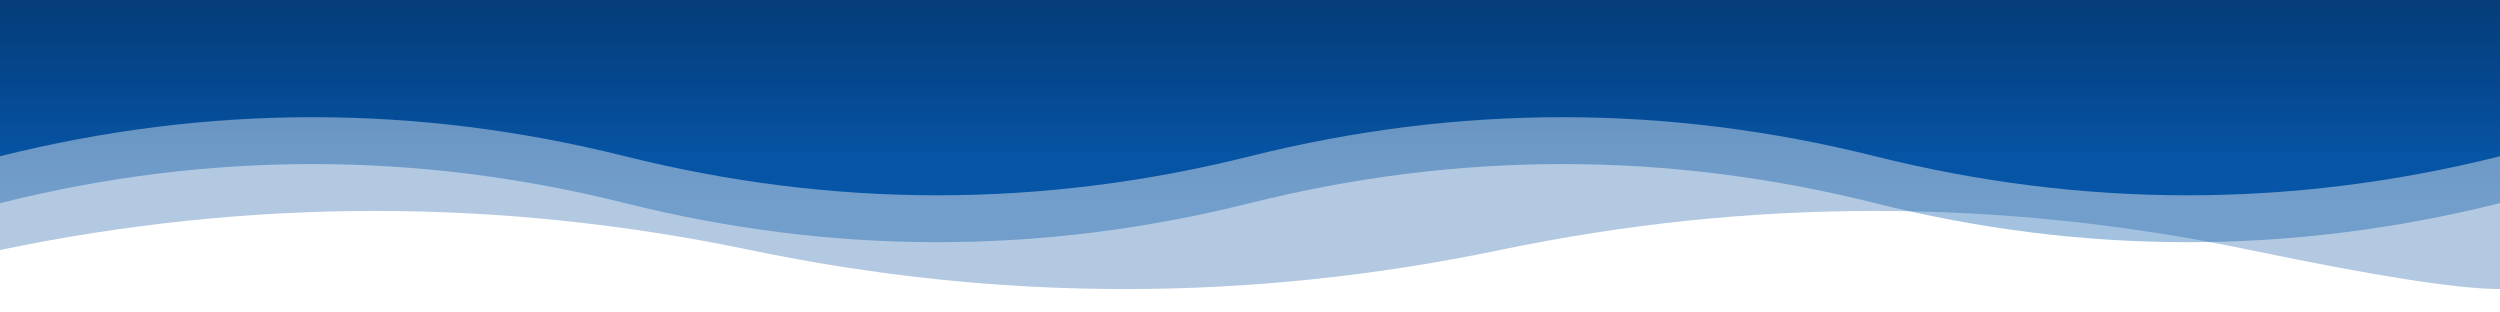 ﻿<?xml version="1.0" encoding="UTF-8"?>
<svg xmlns="http://www.w3.org/2000/svg" width="800" height="100" viewBox="0 0 800 100">
	<defs>
		<!-- Gradient pre tmavé horné vlnovky -->
		<linearGradient id="topGradient1" x1="0%" y1="0%" x2="0%" y2="100%">
			<stop offset="0%" style="stop-color:#002850;stop-opacity:1" />
			<stop offset="50%" style="stop-color:#003C7D;stop-opacity:1" />
			<stop offset="100%" style="stop-color:#0055AA;stop-opacity:1" />
		</linearGradient>

		<linearGradient id="topGradient2" x1="0%" y1="0%" x2="0%" y2="100%">
			<stop offset="0%" style="stop-color:#003C7D;stop-opacity:0.8" />
			<stop offset="100%" style="stop-color:#0055AA;stop-opacity:0.6" />
		</linearGradient>
	</defs>

	<!-- Prvá vrstva vlnoviek (tmavšia) -->
	<path d="M0,50 Q100,25 200,50 T400,50 T600,50 T800,50 L800,0 L0,0 Z"
		  fill="url(#topGradient1)"
		  opacity="0.95"/>

	<!-- Druhá vrstva vlnoviek (svetlejšia) -->
	<path d="M0,65 Q100,40 200,65 T400,65 T600,65 T800,65 L800,0 L0,0 Z"
		  fill="url(#topGradient2)"
		  opacity="0.6"/>

	<!-- Tretia jemná vrstva pre hĺbku -->
	<path d="M0,80 Q120,55 240,80 T480,80 T720,80 T800,80 L800,0 L0,0 Z"
		  fill="#004C99"
		  opacity="0.3"/>
</svg>
